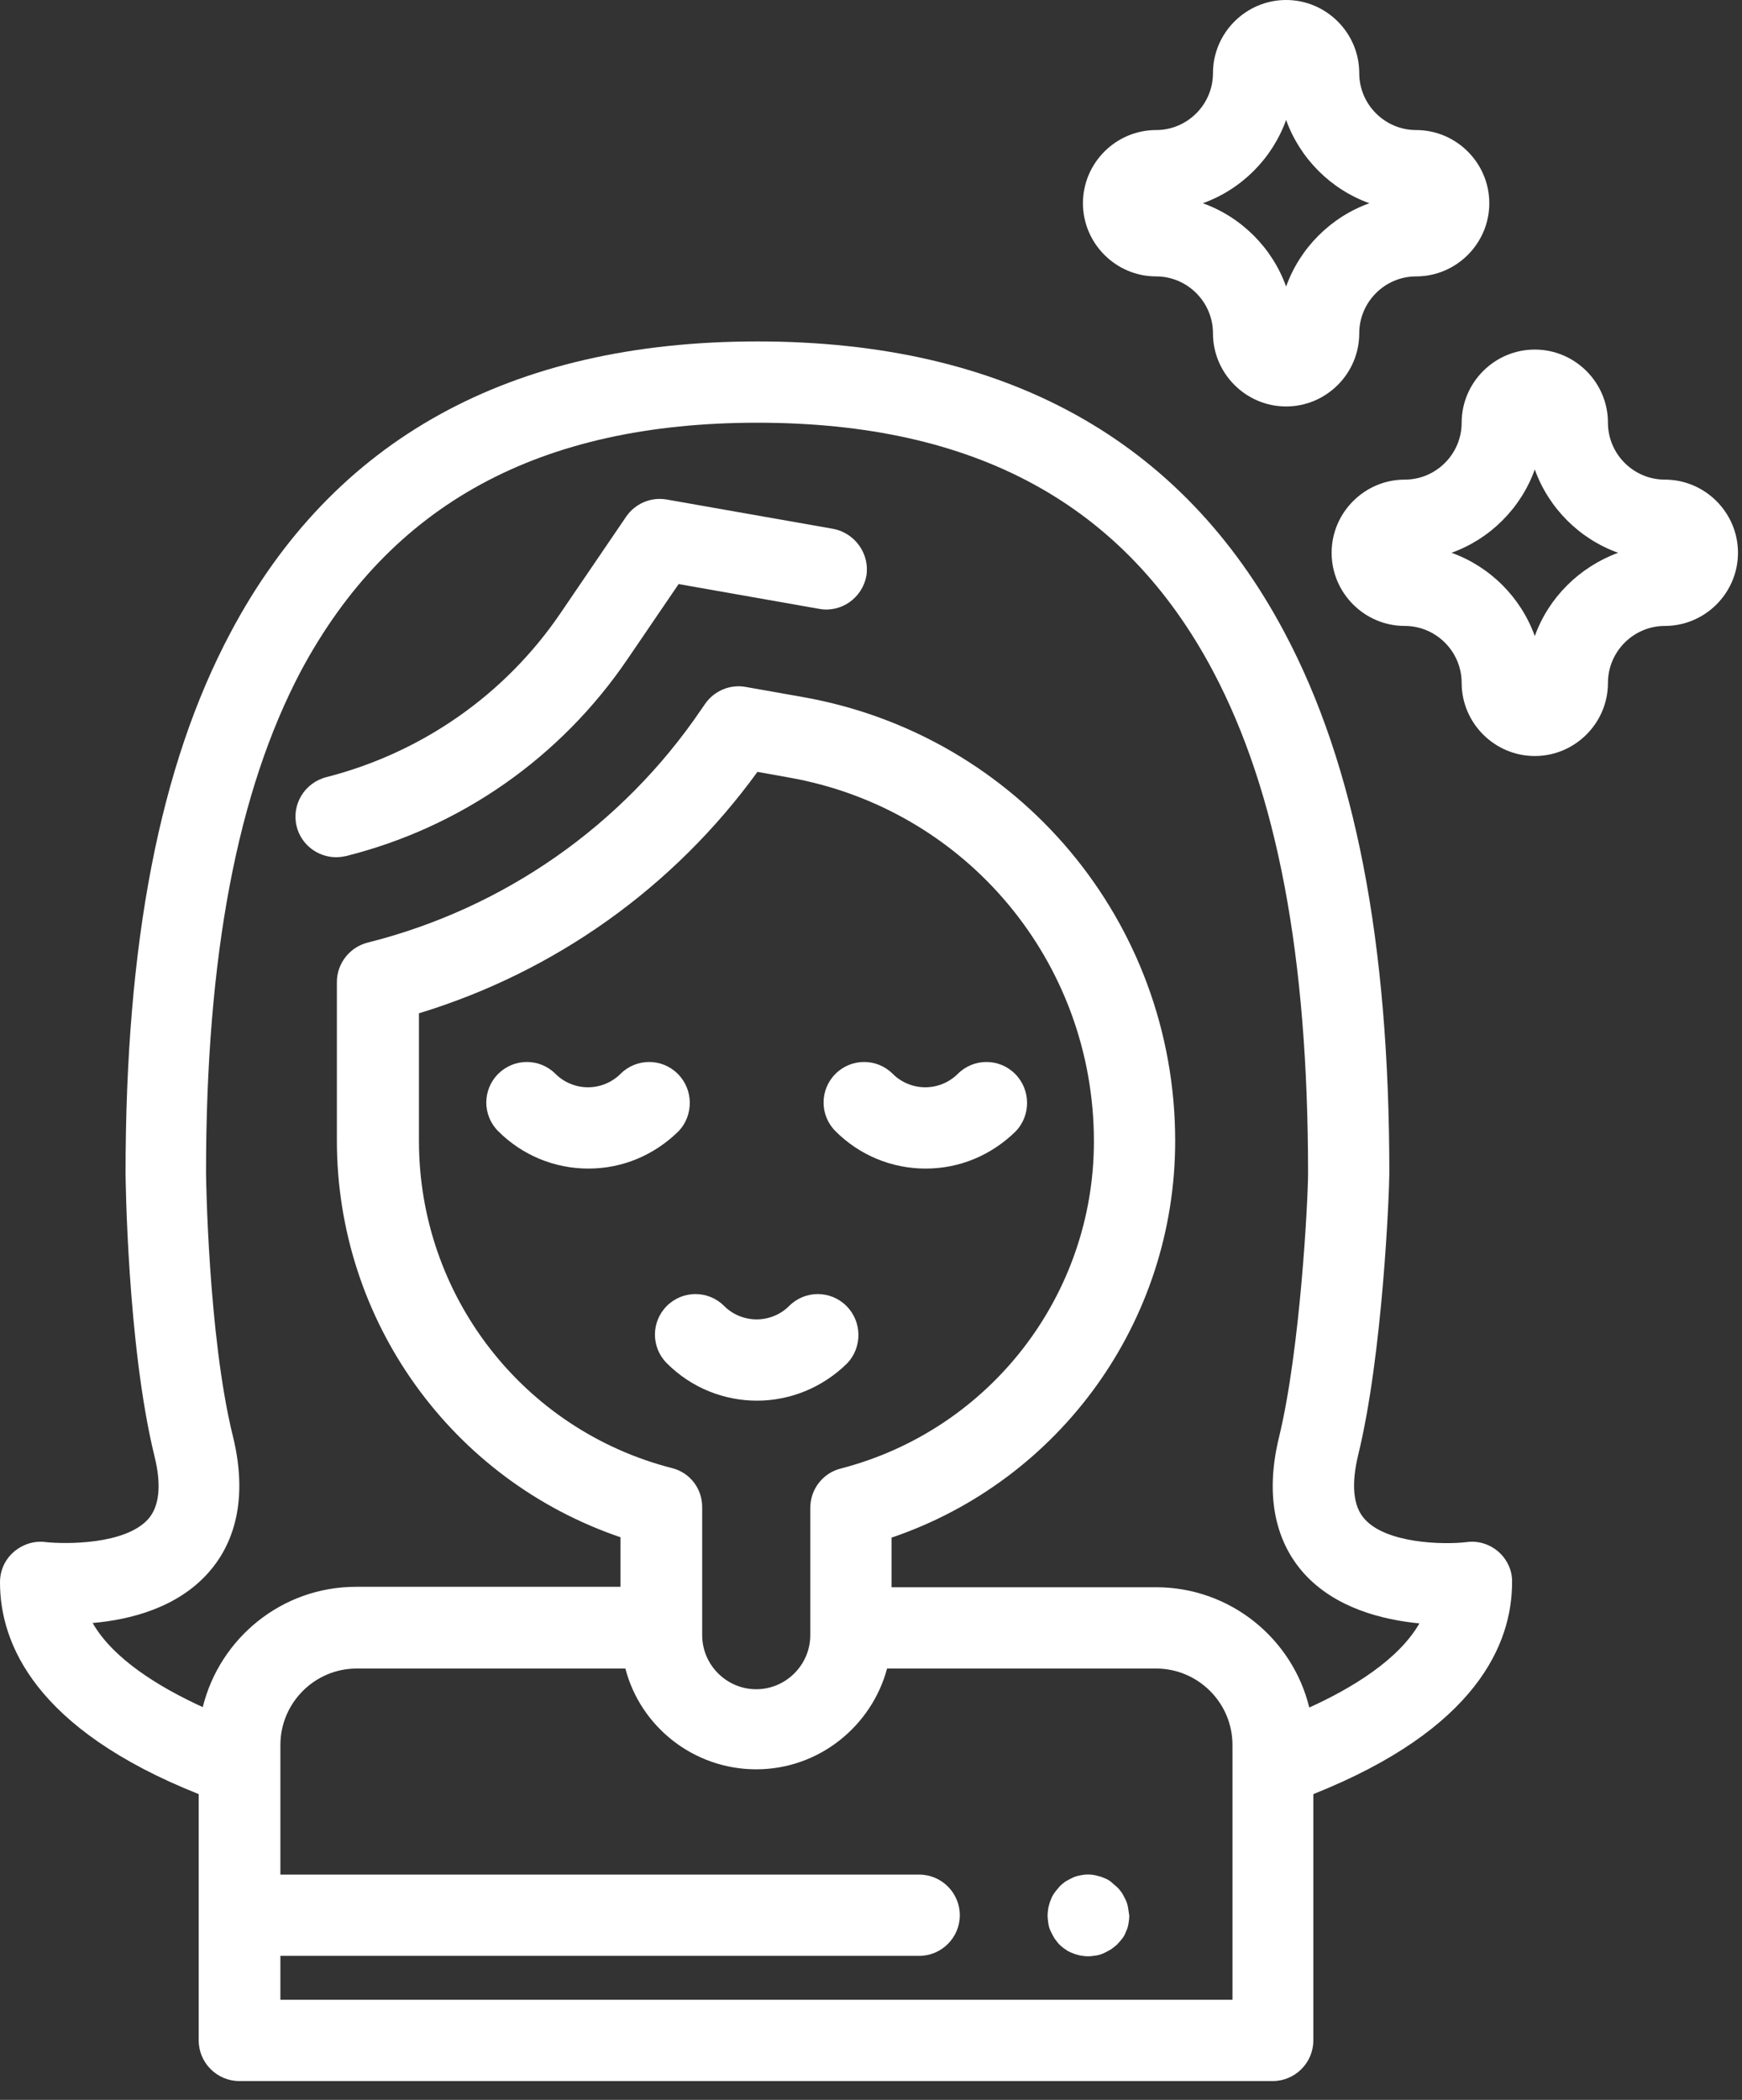 <svg width="78" height="94" viewBox="0 0 78 94" fill="none" xmlns="http://www.w3.org/2000/svg">
<rect x="0" y="0" width="78" height="94" fill="#333333" stroke="none"/>
<path d="M50.509 85.389C50.491 85.28 50.455 85.153 50.4 85.043C50.346 84.934 50.291 84.825 50.236 84.734C50.164 84.643 50.091 84.534 50 84.461C49.909 84.388 49.818 84.297 49.727 84.225C49.636 84.152 49.527 84.097 49.418 84.061C49.309 84.006 49.199 83.988 49.072 83.952C48.835 83.897 48.599 83.897 48.362 83.952C48.253 83.97 48.126 84.006 48.017 84.061C47.907 84.115 47.798 84.17 47.707 84.225C47.616 84.297 47.507 84.37 47.434 84.461C47.362 84.552 47.271 84.643 47.216 84.734C47.143 84.825 47.089 84.934 47.052 85.043C46.998 85.153 46.98 85.262 46.943 85.389C46.925 85.498 46.907 85.626 46.907 85.753C46.907 85.862 46.925 85.99 46.943 86.117C46.961 86.244 46.998 86.353 47.052 86.463C47.107 86.572 47.161 86.681 47.216 86.772C47.289 86.863 47.362 86.972 47.434 87.045C47.507 87.118 47.616 87.209 47.707 87.263C47.798 87.336 47.907 87.391 48.017 87.427C48.126 87.481 48.235 87.5 48.362 87.536C48.471 87.554 48.599 87.573 48.726 87.573C48.835 87.573 48.963 87.554 49.09 87.536C49.199 87.518 49.327 87.481 49.436 87.427C49.545 87.372 49.654 87.318 49.745 87.263C49.836 87.19 49.945 87.118 50.018 87.045C50.091 86.972 50.182 86.863 50.255 86.772C50.327 86.681 50.382 86.572 50.418 86.463C50.473 86.353 50.509 86.244 50.528 86.117C50.546 86.008 50.564 85.88 50.564 85.753C50.546 85.626 50.528 85.498 50.509 85.389Z" fill="white"/>
<path d="M63.41 5.822C62.009 5.822 60.862 4.676 60.862 3.275C60.862 1.474 59.389 0 57.587 0C55.786 0 54.312 1.474 54.312 3.275C54.312 4.676 53.166 5.822 51.765 5.822C49.964 5.822 48.49 7.296 48.49 9.098C48.49 10.899 49.964 12.373 51.765 12.373C53.166 12.373 54.312 13.519 54.312 14.92C54.312 16.721 55.786 18.195 57.587 18.195C59.389 18.195 60.862 16.721 60.862 14.92C60.862 13.519 62.009 12.373 63.41 12.373C65.211 12.373 66.685 10.899 66.685 9.098C66.685 7.296 65.211 5.822 63.41 5.822ZM57.587 12.828C56.969 11.099 55.586 9.716 53.857 9.098C55.586 8.479 56.969 7.096 57.587 5.368C58.206 7.096 59.589 8.479 61.317 9.098C59.589 9.716 58.206 11.099 57.587 12.828Z" fill="white"/>
<path d="M74.545 21.47C73.144 21.47 71.998 20.324 71.998 18.923C71.998 17.122 70.524 15.648 68.722 15.648C66.921 15.648 65.447 17.122 65.447 18.923C65.447 20.324 64.301 21.47 62.9 21.47C61.099 21.47 59.625 22.944 59.625 24.745C59.625 26.547 61.099 28.02 62.9 28.02C64.301 28.02 65.447 29.167 65.447 30.568C65.447 32.369 66.921 33.843 68.722 33.843C70.524 33.843 71.998 32.369 71.998 30.568C71.998 29.167 73.144 28.02 74.545 28.02C76.346 28.02 77.82 26.547 77.82 24.745C77.82 22.944 76.346 21.47 74.545 21.47ZM68.722 28.475C68.104 26.747 66.721 25.364 64.993 24.745C66.721 24.127 68.104 22.744 68.722 21.015C69.341 22.744 70.724 24.127 72.453 24.745C70.724 25.382 69.341 26.747 68.722 28.475Z" fill="white"/>
<path d="M37.3 23.672L29.858 22.362C29.148 22.234 28.439 22.544 28.038 23.126L25.091 27.456C22.616 31.095 18.886 33.697 14.611 34.789C13.628 35.044 13.046 36.026 13.282 36.99C13.482 37.809 14.229 38.373 15.047 38.373C15.193 38.373 15.338 38.355 15.502 38.319C20.651 37.027 25.109 33.897 28.093 29.512L30.386 26.146L36.681 27.256C37.664 27.438 38.61 26.765 38.792 25.782C38.956 24.8 38.282 23.854 37.3 23.672Z" fill="white"/>
<path d="M67.103 69.469C66.703 69.123 66.193 68.959 65.666 69.032C64.592 69.159 62.063 69.086 61.099 67.995C60.589 67.431 60.498 66.466 60.808 65.156C61.918 60.644 62.209 53.348 62.209 52.511C62.209 42.176 60.68 34.261 57.514 28.311C52.929 19.669 44.996 15.284 33.916 15.284C22.835 15.284 14.902 19.669 10.317 28.33C7.151 34.279 5.622 42.194 5.622 52.529C5.622 52.602 5.695 60.189 6.914 65.174C7.242 66.484 7.132 67.431 6.641 67.995C5.604 69.159 2.911 69.123 2.056 69.032C1.547 68.959 1.019 69.123 0.619 69.469C0.218 69.814 0 70.305 0 70.833C0 73.581 1.583 77.401 8.897 80.313V91.339C8.897 92.34 9.716 93.158 10.717 93.158H56.987C57.987 93.158 58.806 92.34 58.806 91.339V80.313C66.121 77.401 67.704 73.581 67.704 70.833C67.722 70.305 67.485 69.814 67.103 69.469ZM55.185 89.519H12.555V87.554H41.157C42.158 87.554 42.977 86.736 42.977 85.735C42.977 84.734 42.158 83.915 41.157 83.915H12.555C12.555 83.897 12.555 78.129 12.555 78.111C12.555 76.237 14.083 74.691 15.975 74.691H28.002C28.675 77.292 31.059 79.203 33.861 79.203C36.663 79.203 39.028 77.274 39.72 74.691H51.765C53.639 74.691 55.185 76.219 55.185 78.111C55.185 78.147 55.185 89.501 55.185 89.519ZM30.095 65.72C23.417 64.01 18.759 57.987 18.759 51.073V45.36C24.854 43.504 30.167 39.72 33.916 34.552L35.335 34.807C43.249 36.208 48.981 43.049 48.981 51.092C48.981 57.987 44.323 64.01 37.645 65.739C36.845 65.939 36.281 66.666 36.281 67.504V73.198C36.281 74.527 35.189 75.618 33.861 75.618C32.533 75.618 31.441 74.527 31.441 73.198V67.504C31.459 66.648 30.895 65.921 30.095 65.72ZM58.624 76.437C57.878 73.362 55.094 71.052 51.765 71.052H39.92V68.832C47.471 66.266 52.62 59.152 52.62 51.073C52.62 41.266 45.615 32.915 35.953 31.204L33.388 30.75C32.678 30.622 31.969 30.931 31.568 31.514L31.405 31.75C27.875 36.954 22.562 40.666 16.466 42.194C15.666 42.394 15.084 43.122 15.084 43.959V51.055C15.084 59.134 20.233 66.248 27.784 68.814V71.033H15.939C12.627 71.033 9.843 73.326 9.079 76.419C7.132 75.527 5.076 74.272 4.148 72.653C5.822 72.507 7.933 71.979 9.334 70.397C10.262 69.359 11.208 67.449 10.426 64.283C9.316 59.789 9.225 52.584 9.225 52.511C9.225 42.795 10.626 35.426 13.482 30.022C17.485 22.562 24.163 18.923 33.916 18.923C43.668 18.923 50.346 22.562 54.312 30.04C57.187 35.462 58.57 42.813 58.57 52.529C58.57 53.675 58.224 60.389 57.278 64.301C56.495 67.467 57.442 69.377 58.37 70.415C59.771 71.979 61.881 72.507 63.555 72.671C62.627 74.29 60.553 75.564 58.624 76.437Z" fill="white"/>
<path d="M30.349 48.071C29.64 47.362 28.493 47.362 27.784 48.071C27.402 48.453 26.874 48.672 26.328 48.672C25.782 48.672 25.255 48.453 24.872 48.071C24.163 47.362 23.017 47.362 22.307 48.071C21.597 48.781 21.597 49.927 22.307 50.637C23.381 51.71 24.818 52.311 26.346 52.311C27.875 52.311 29.294 51.71 30.386 50.637C31.059 49.927 31.059 48.781 30.349 48.071Z" fill="white"/>
<path d="M45.451 48.071C44.742 47.362 43.595 47.362 42.886 48.071C42.504 48.453 41.976 48.672 41.43 48.672C40.884 48.672 40.356 48.453 39.974 48.071C39.265 47.362 38.118 47.362 37.409 48.071C36.699 48.781 36.699 49.927 37.409 50.637C38.482 51.71 39.92 52.311 41.448 52.311C42.977 52.311 44.396 51.71 45.487 50.637C46.161 49.927 46.161 48.781 45.451 48.071Z" fill="white"/>
<path d="M37.9 58.461C37.191 57.751 36.044 57.751 35.335 58.461C34.534 59.261 33.224 59.261 32.423 58.461C31.714 57.751 30.568 57.751 29.858 58.461C29.148 59.17 29.148 60.316 29.858 61.026C30.968 62.136 32.423 62.7 33.897 62.7C35.353 62.7 36.809 62.136 37.937 61.026C38.61 60.316 38.61 59.17 37.9 58.461Z" fill="white"/>
</svg>
